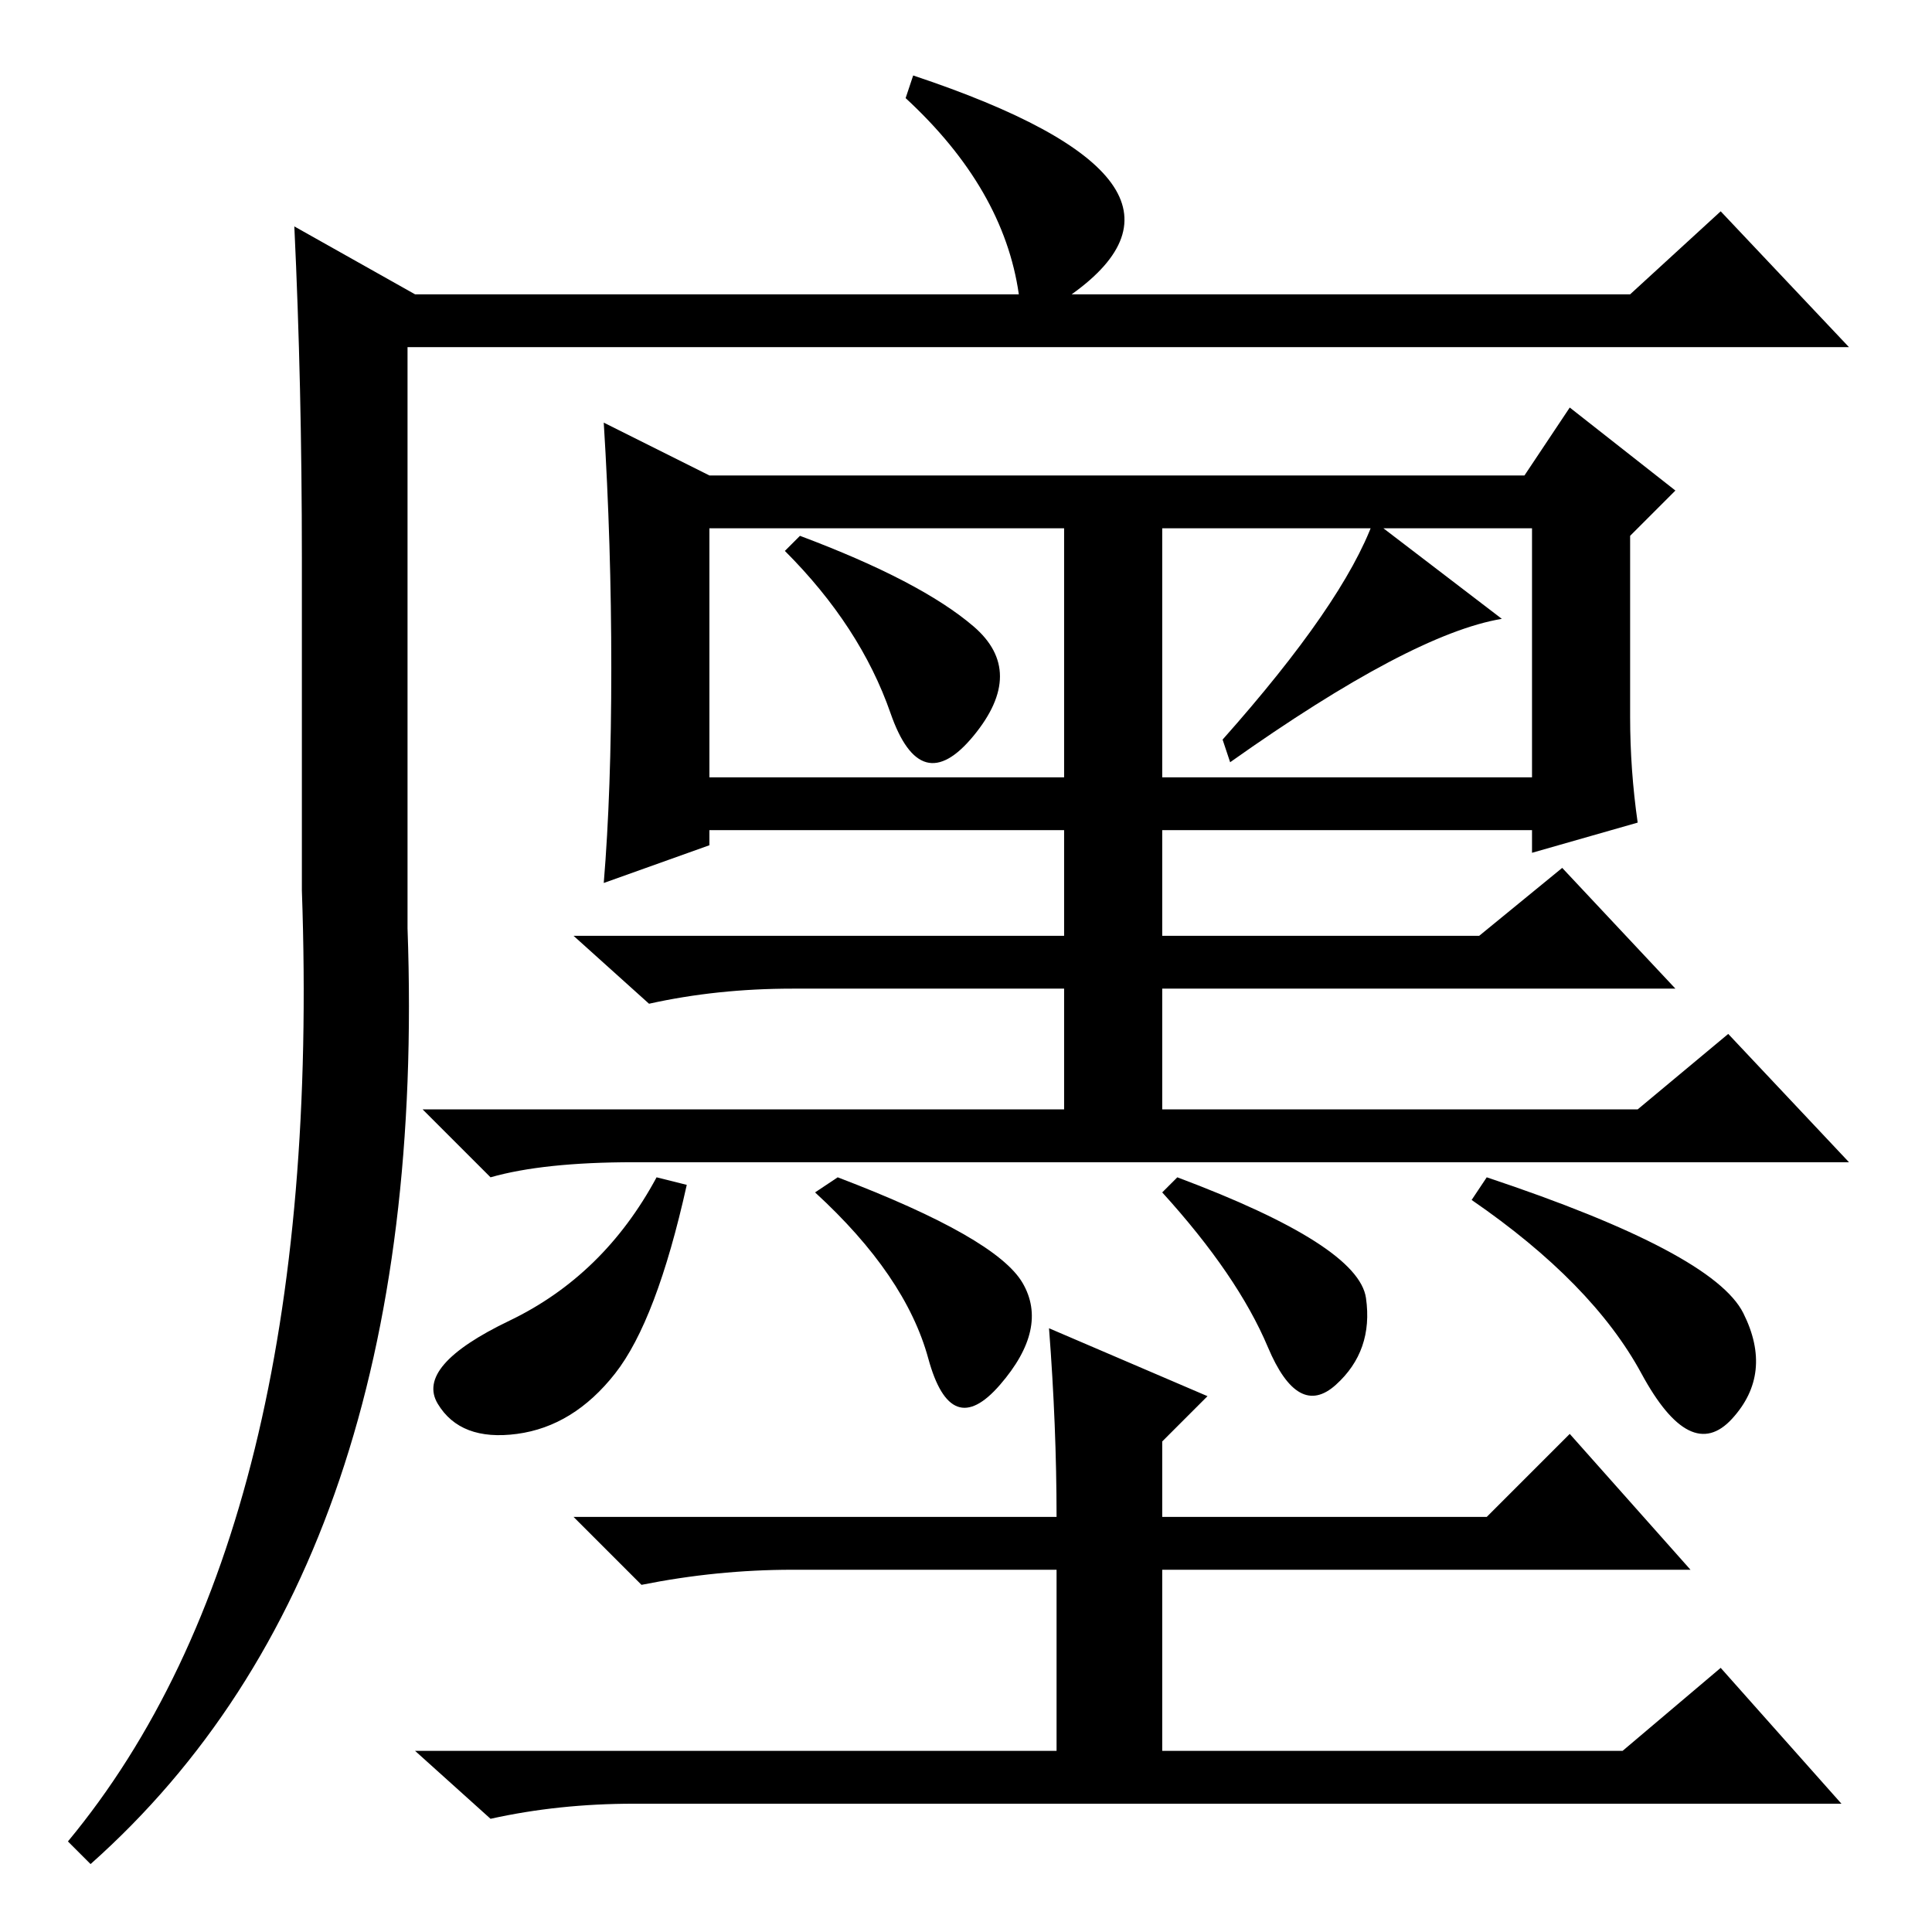 <?xml version="1.0" standalone="no"?>
<!DOCTYPE svg PUBLIC "-//W3C//DTD SVG 1.1//EN" "http://www.w3.org/Graphics/SVG/1.1/DTD/svg11.dtd" >
<svg xmlns="http://www.w3.org/2000/svg" xmlns:xlink="http://www.w3.org/1999/xlink" version="1.1" viewBox="0 -36 256 256">
  <g transform="matrix(1 0 0 -1 0 220)">
   <path fill="currentColor"
d="M12 9l-3 3q34 41 31 126v44q0 23 -1 44l16 -9h80q-2 14 -15 26l1 3q42 -14 21 -29h74l12 11l17 -18h-191v-77q3 -84 -42 -124zM81 167.5q0 16.5 -1 32.5l14 -7h108l6 9l14 -11l-6 -6v-24q0 -7 1 -14l-14 -4v3h-49v-14h42l11 9l15 -16h-68v-16h63l12 10l16 -17h-161
q-12 0 -19 -2l-9 9h85v16h-36q-10 0 -19 -2l-10 9h65v14h-47v-2l-14 -5q1 12 1 28.5zM129 173q7 -6 0 -14.5t-11 3t-14 21.5l2 2q16 -6 23 -12zM203 153v33h-49v-33h49zM94 153h47v33h-47v-33zM81.5 74q-5.5 -7 -13 -8t-10.5 4t9.5 11t19.5 19l4 -1q-4 -18 -9.5 -25z
M135.5 86q3.5 -6 -3 -13.5t-9.5 3.5t-15 22l3 2q21 -8 24.5 -14zM181 84q1 -7 -4 -11.5t-9 5t-14 20.5l2 2q24 -9 25 -16zM231 82q4 -8 -1.5 -14t-12 6t-22.5 23l2 3q30 -10 34 -18zM139 80l21 -9l-6 -6v-10h43l11 11l16 -18h-70v-24h61l13 11l16 -18h-160q-10 0 -19 -2
l-10 9h85v24h-35q-10 0 -20 -2l-9 9h64q0 12 -1 25zM199 174q-12 -2 -36 -19l-1 3q16 18 20 29z" />
  </g>

</svg>
